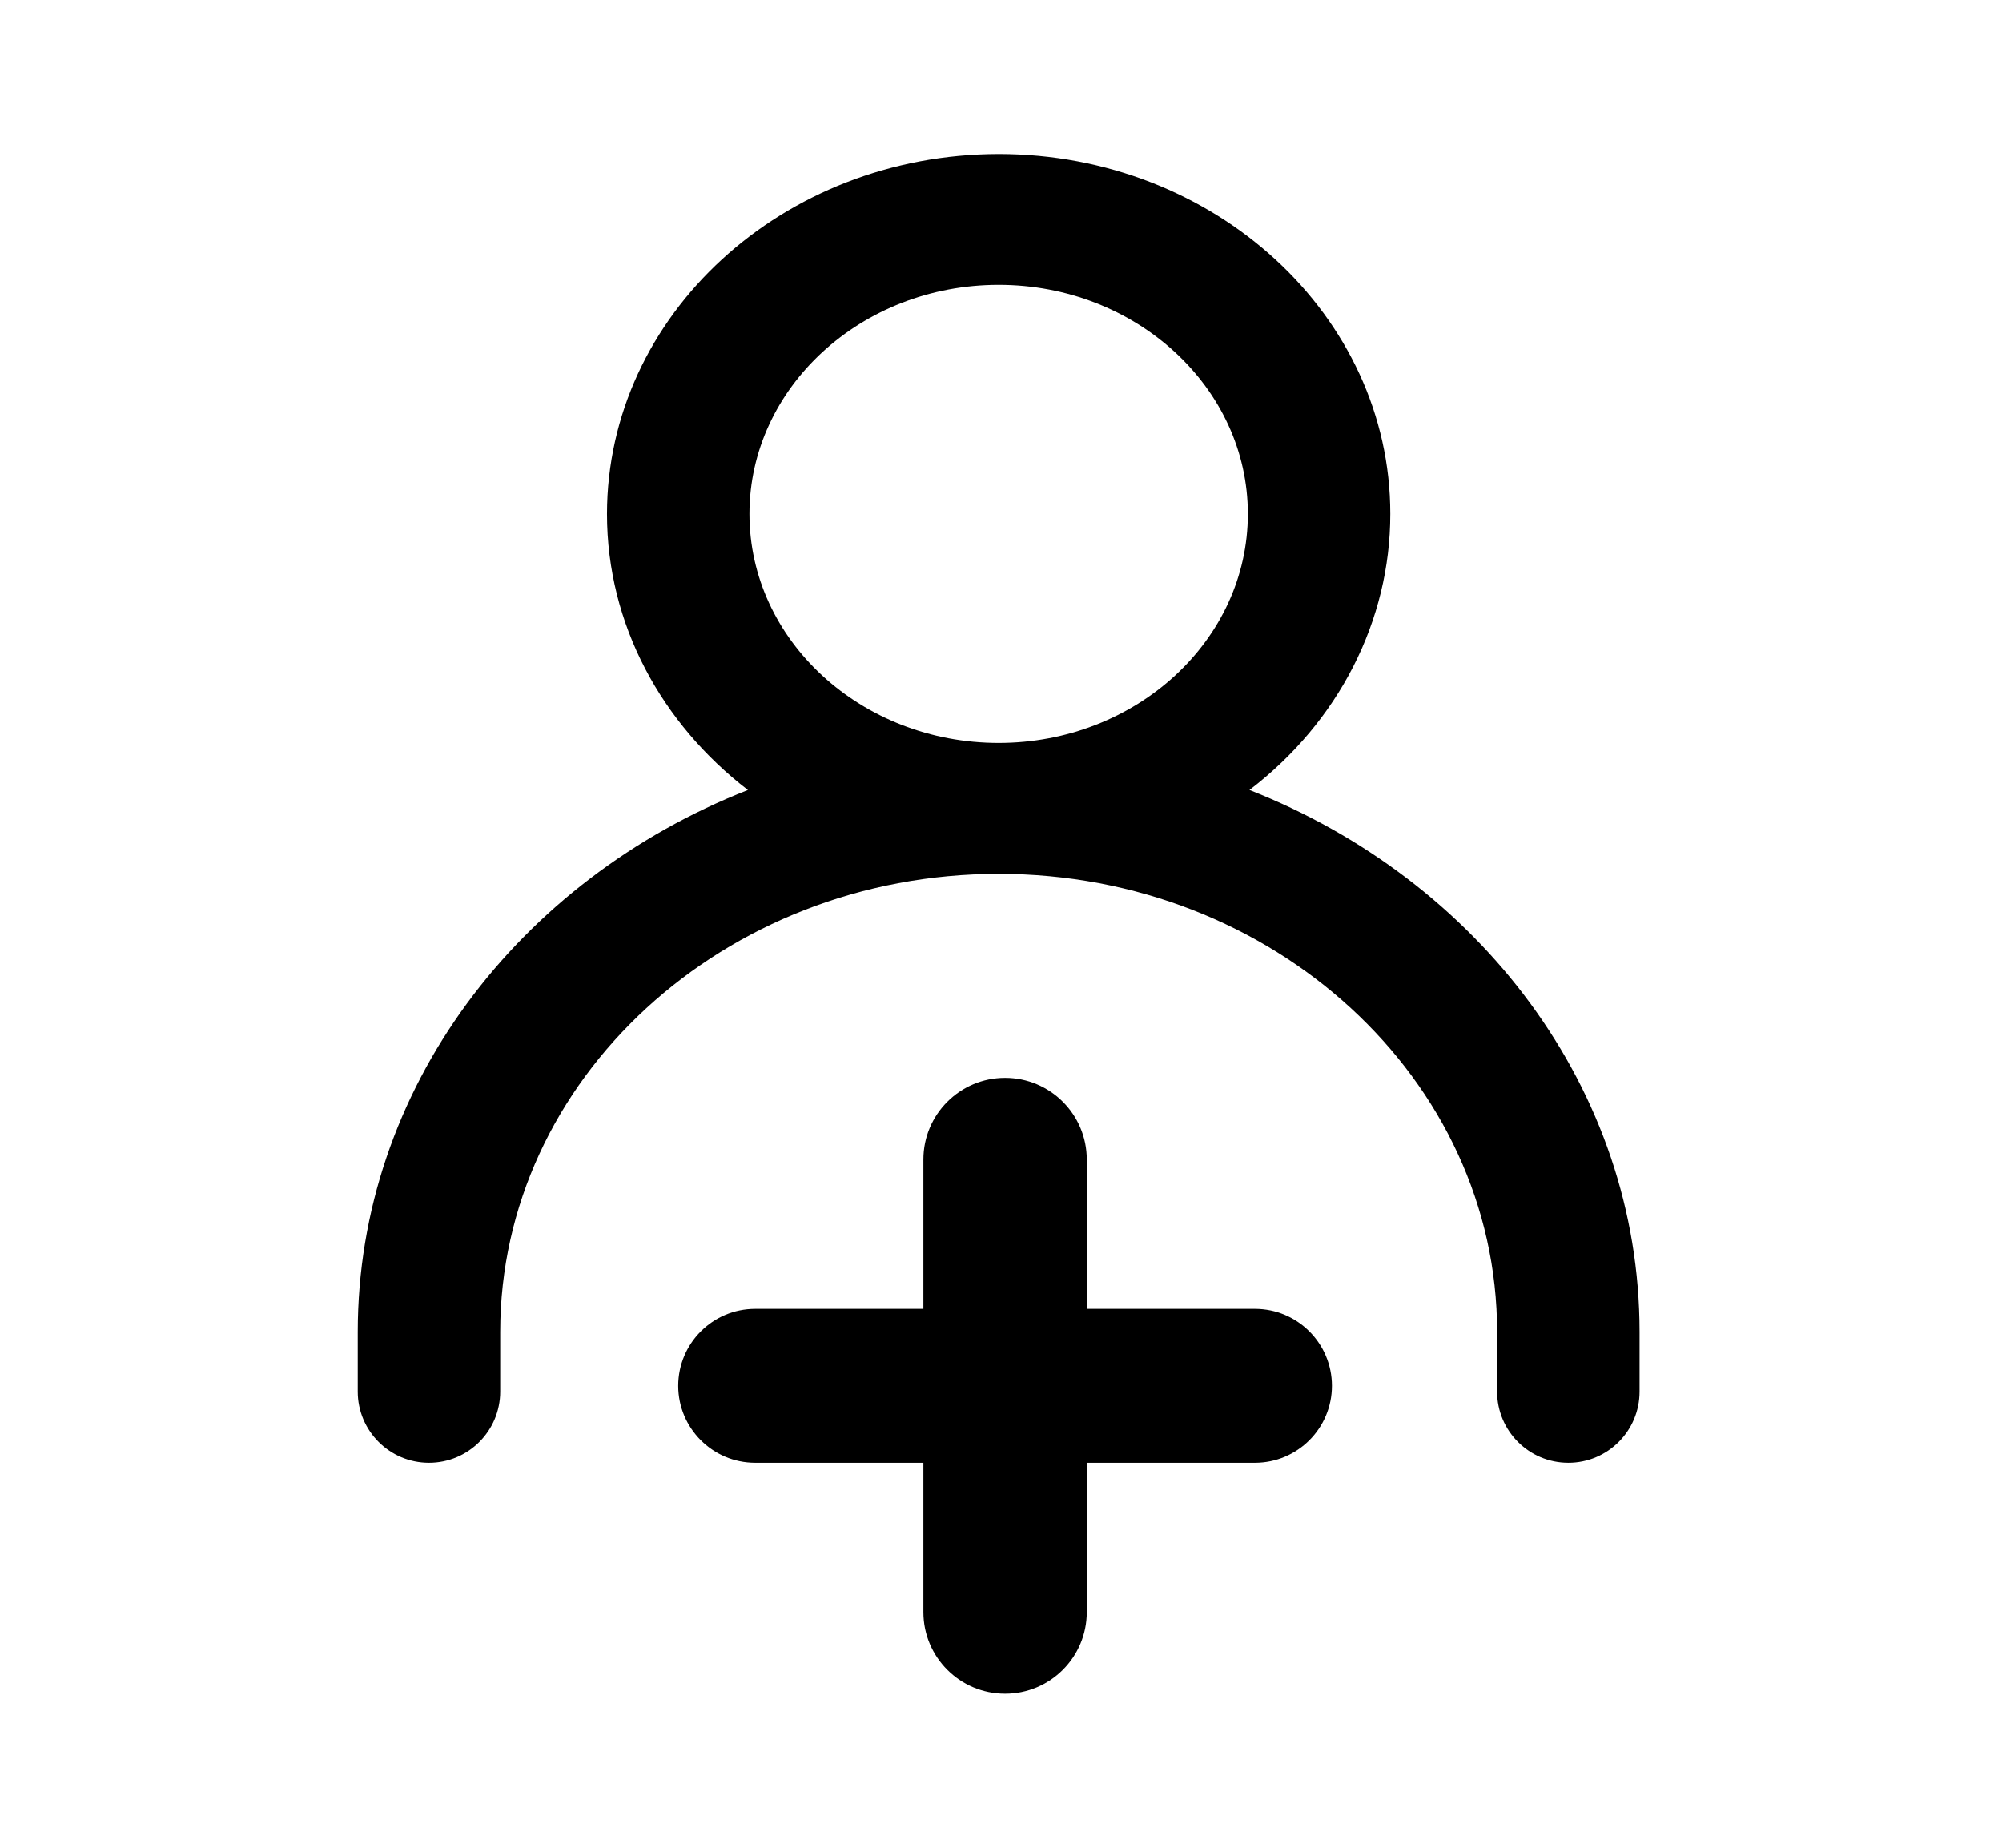 <svg width="26" height="24" viewBox="0 0 26 24" fill="none" xmlns="http://www.w3.org/2000/svg"><path fill-rule="evenodd" clip-rule="evenodd" d="M21.293 18.075C21.293 18.586 20.879 19 20.368 19C19.857 19 19.443 18.586 19.443 18.075V17.3C19.443 14.02 16.538 11.35 12.97 11.35C9.4 11.35 6.496 14.02 6.496 17.3V18.075C6.496 18.586 6.082 19 5.571 19C5.061 19 4.646 18.586 4.646 18.075V17.3C4.646 14.144 6.737 11.429 9.713 10.261C8.596 9.403 7.883 8.114 7.883 6.675C7.886 4.094 10.162 2.003 12.97 2C15.774 2 18.056 4.098 18.056 6.675C18.056 8.061 17.386 9.375 16.227 10.261C19.202 11.429 21.293 14.143 21.293 17.3V18.075ZM12.97 3.7C11.185 3.7 9.733 5.035 9.733 6.675C9.733 8.316 11.185 9.65 12.97 9.65C14.755 9.65 16.206 8.316 16.206 6.675C16.206 5.035 14.755 3.7 12.97 3.7ZM11.992 15.061C11.992 14.475 12.467 14 13.053 14C13.639 14 14.114 14.475 14.114 15.061V17H16.298C16.85 17 17.298 17.448 17.298 18C17.298 18.552 16.85 19 16.298 19H14.114V20.939C14.114 21.525 13.639 22 13.053 22C12.467 22 11.992 21.525 11.992 20.939V19H9.808C9.256 19 8.808 18.552 8.808 18C8.808 17.448 9.256 17 9.808 17H11.992V15.061Z" fill="currentColor"></path></svg>
